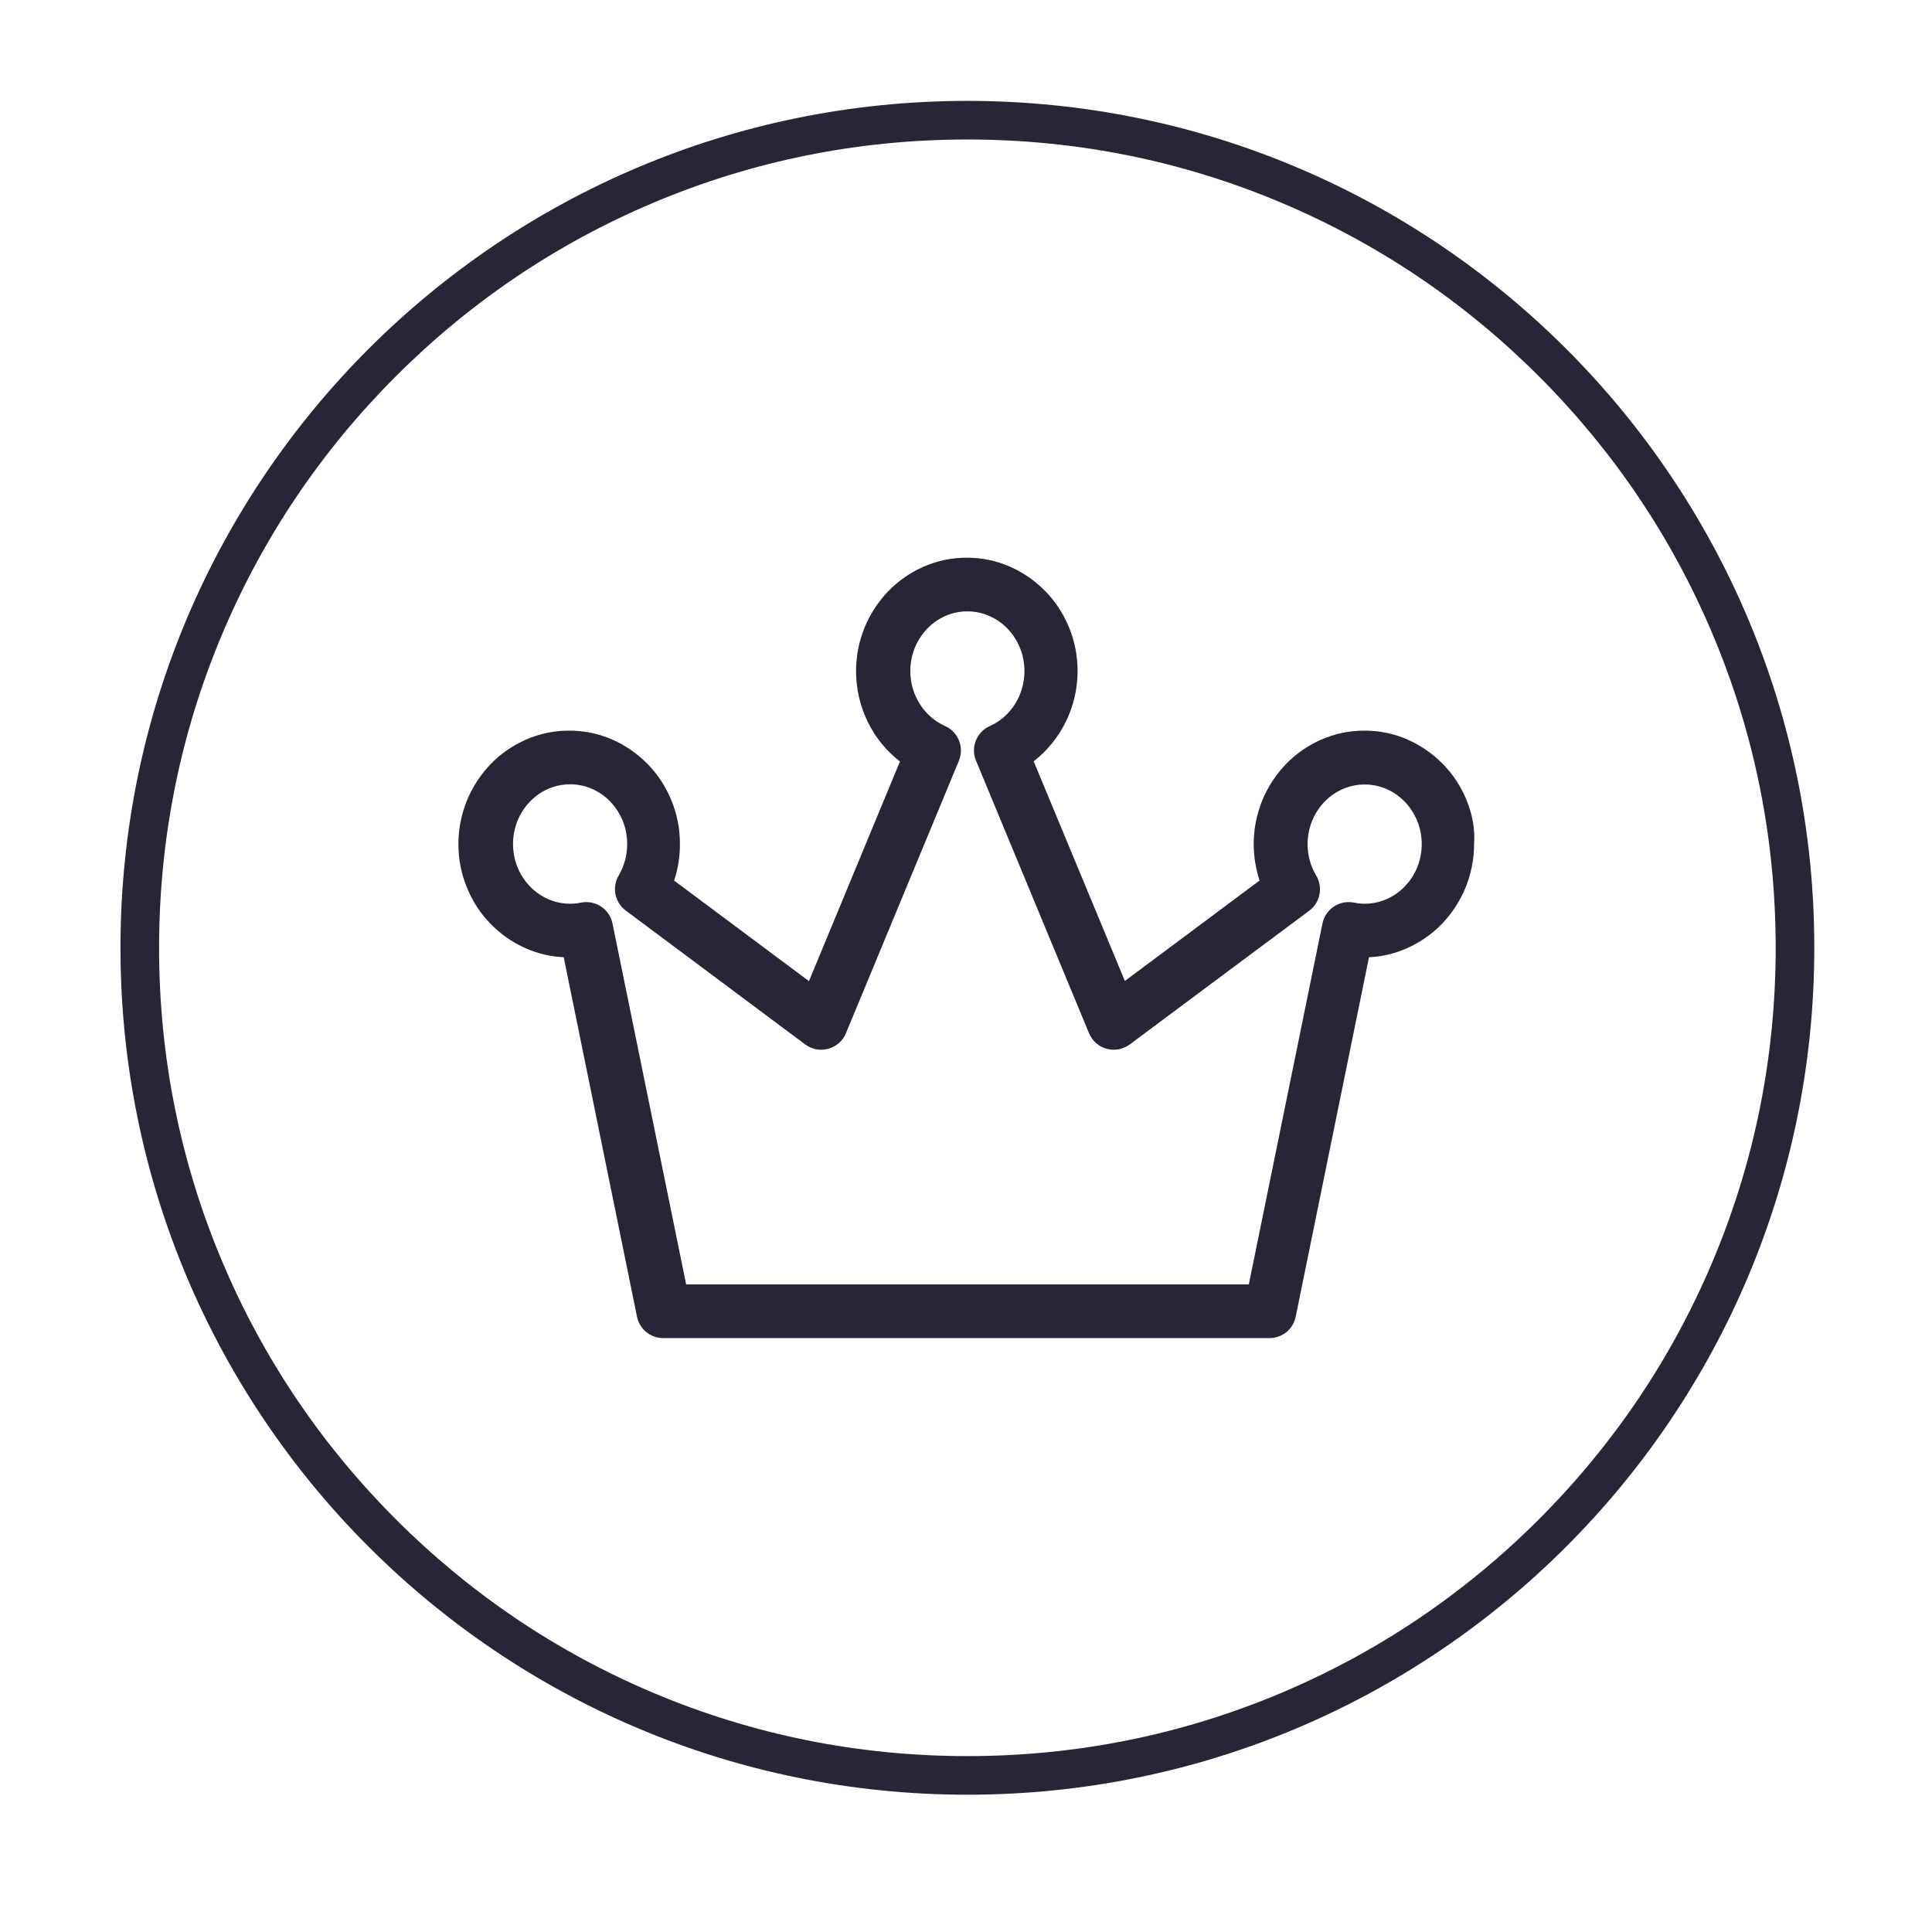 <?xml version="1.0" encoding="utf-8"?>
<!-- Generator: Adobe Illustrator 19.0.0, SVG Export Plug-In . SVG Version: 6.00 Build 0)  -->
<svg version="1.1" id="图层_1" xmlns="http://www.w3.org/2000/svg" xmlns:xlink="http://www.w3.org/1999/xlink" x="0px" y="0px"
	 viewBox="-197 320.9 200 200" style="enable-background:new -197 320.9 200 200;" xml:space="preserve">
<style type="text/css">
	.st0{fill:#272636;}
</style>
<g>
	<g transform="scale(0.195, 0.195)">
		<path class="st0" d="M-231.7,2070.4c-2.9-7.1-7.1-13.6-12.5-19.1c-5.4-5.5-11.7-9.9-18.7-13c-7.3-3.2-15-4.8-23-4.8
			c-8,0-15.7,1.6-23,4.8c-7,3.1-13.3,7.4-18.7,13c-5.3,5.5-9.5,11.9-12.5,19.1c-3,7.4-4.6,15.2-4.6,23.3c0,6.6,1.1,13.2,3.1,19.4
			l-71.5,53.3l-48.4-116.6c14.4-11.2,23.3-28.8,23.3-47.9c0-8.1-1.5-15.9-4.6-23.3c-2.9-7.1-7.1-13.6-12.5-19.1
			c-5.4-5.5-11.7-9.9-18.7-13c-7.3-3.2-15-4.8-23-4.8c-8,0-15.7,1.6-23,4.8c-7,3.1-13.3,7.4-18.7,13c-5.3,5.5-9.5,11.9-12.5,19.1
			c-3,7.4-4.6,15.2-4.6,23.3c0,19.1,8.8,36.8,23.3,48l-48.3,116.6l-71.6-53.4c2.1-6.2,3.1-12.7,3.1-19.4c0-8.1-1.5-15.9-4.6-23.3
			c-2.9-7.1-7.1-13.6-12.5-19.1c-5.4-5.5-11.7-9.9-18.7-13c-7.3-3.2-15-4.8-23-4.8s-15.7,1.6-23,4.8c-7,3.1-13.3,7.4-18.7,13
			c-5.3,5.5-9.5,11.9-12.5,19.1c-3,7.4-4.6,15.2-4.6,23.3c0,8.1,1.5,15.9,4.6,23.3c2.9,7.1,7.1,13.6,12.5,19.1
			c5.4,5.6,11.7,9.9,18.7,13c6.4,2.8,13.2,4.4,20.1,4.7l38.9,190.8c1.3,6.6,7.2,11.4,13.9,11.4h321.9c6.7,0,12.6-4.7,13.9-11.4
			l38.9-190.8c6.9-0.3,13.7-1.9,20-4.7c7-3.1,13.3-7.4,18.7-13c5.3-5.5,9.5-11.9,12.5-19.1c3-7.4,4.6-15.2,4.6-23.3
			C-227.1,2085.6-228.7,2077.8-231.7,2070.4L-231.7,2070.4z M-285.8,2125.4c-1.9,0-3.8-0.2-5.7-0.6c-7.7-1.5-15.1,3.4-16.7,11.1
			l-39.1,191.6h-298.7l-39.1-191.6c-1.6-7.7-9-12.6-16.7-11.1c-1.9,0.4-3.8,0.6-5.8,0.6c-16.7,0-30.3-14.2-30.3-31.7
			c0-17.5,13.6-31.7,30.3-31.7c16.7,0,30.3,14.2,30.3,31.7c0,5.9-1.6,11.7-4.5,16.7c-3.7,6.2-2.1,14.3,3.7,18.6l95.3,71.1
			c3.5,2.6,8,3.5,12.3,2.3c4.2-1.2,7.7-4.2,9.3-8.2l60-144.7c2.9-7.1-0.3-15.3-7.3-18.4c-11.2-5-18.5-16.5-18.5-29.2
			c0-17.5,13.6-31.7,30.3-31.7c16.7,0,30.3,14.2,30.3,31.7c0,12.7-7.2,24.2-18.4,29.2c-7,3.1-10.3,11.3-7.3,18.4l60,144.7
			c1.7,4,5.1,7.1,9.3,8.2c4.2,1.2,8.7,0.3,12.3-2.3l95.3-71c5.8-4.3,7.4-12.4,3.7-18.6c-3-5-4.6-10.8-4.6-16.7
			c0-17.5,13.6-31.7,30.3-31.7c16.7,0,30.3,14.2,30.3,31.7C-255.5,2111.2-269.1,2125.4-285.8,2125.4L-285.8,2125.4z"/>
	</g>
</g>
<g>
	<g transform="scale(0.195, 0.195)">
		<path class="st0" d="M-496.7,1719.7c57.9,0,114.1,11.3,167,33.7c51.1,21.6,97,52.6,136.4,92c39.4,39.4,70.4,85.3,92,136.4
			c22.4,52.9,33.7,109.1,33.7,167c0,57.9-11.3,114.1-33.7,167c-21.6,51.1-52.6,97-92,136.4c-39.4,39.4-85.3,70.4-136.4,92
			c-52.9,22.4-109.1,33.7-167,33.7c-57.9,0-114.1-11.3-167-33.7c-51.1-21.6-97-52.6-136.4-92c-39.4-39.4-70.4-85.3-92-136.4
			c-22.4-52.9-33.7-109.1-33.7-167c0-57.9,11.3-114.1,33.7-167c21.6-51.1,52.6-97,92-136.4c39.4-39.4,85.3-70.4,136.4-92
			C-610.8,1731-554.6,1719.7-496.7,1719.7 M-496.7,1699.2c-248.3,0-449.6,201.3-449.6,449.6c0,248.3,201.3,449.6,449.6,449.6
			c248.3,0,449.6-201.3,449.6-449.6C-47,1900.5-248.4,1699.2-496.7,1699.2L-496.7,1699.2z"/>
	</g>
</g>
</svg>
